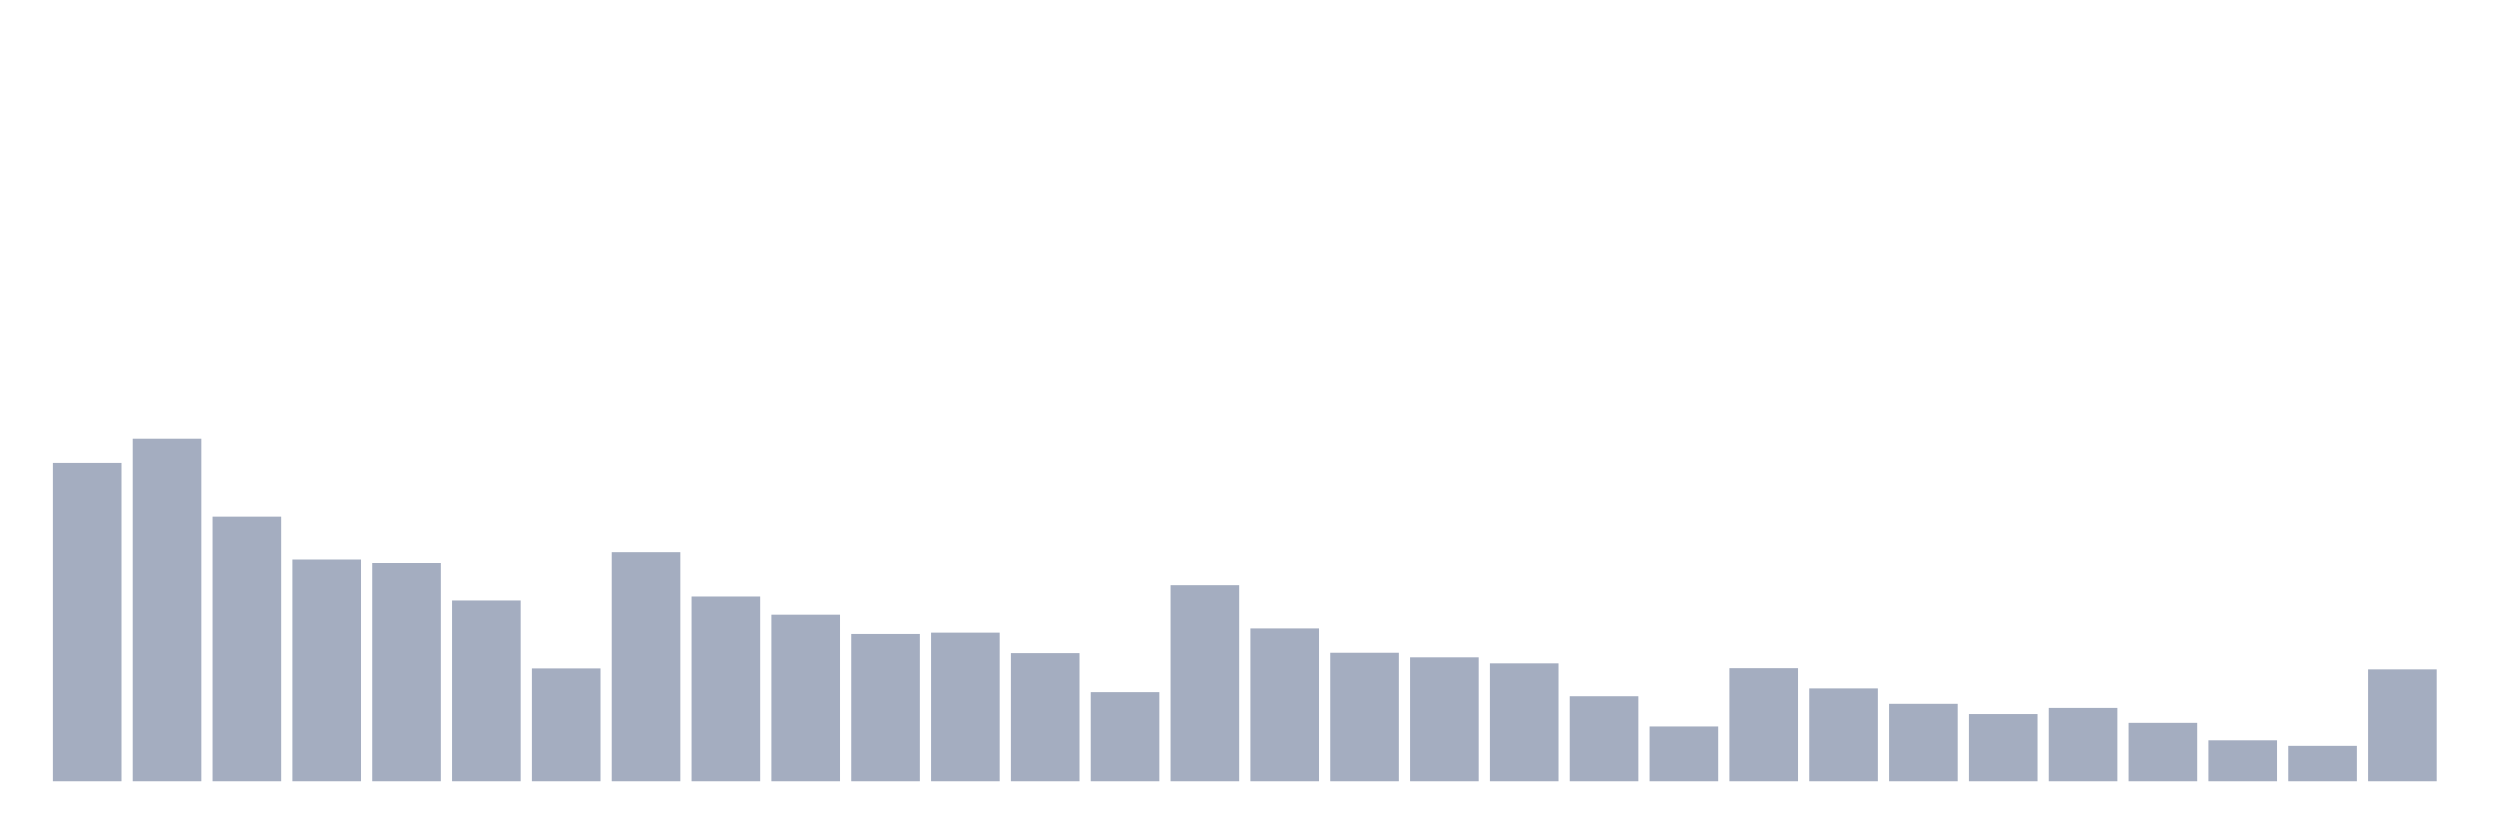<svg xmlns="http://www.w3.org/2000/svg" viewBox="0 0 480 160"><g transform="translate(10,10)"><rect class="bar" x="0.153" width="13.175" y="78.88" height="61.12" fill="rgb(164,173,192)"></rect><rect class="bar" x="15.482" width="13.175" y="74.232" height="65.768" fill="rgb(164,173,192)"></rect><rect class="bar" x="30.81" width="13.175" y="89.194" height="50.806" fill="rgb(164,173,192)"></rect><rect class="bar" x="46.138" width="13.175" y="97.426" height="42.574" fill="rgb(164,173,192)"></rect><rect class="bar" x="61.466" width="13.175" y="98.097" height="41.903" fill="rgb(164,173,192)"></rect><rect class="bar" x="76.794" width="13.175" y="105.289" height="34.711" fill="rgb(164,173,192)"></rect><rect class="bar" x="92.123" width="13.175" y="118.332" height="21.668" fill="rgb(164,173,192)"></rect><rect class="bar" x="107.451" width="13.175" y="96.016" height="43.984" fill="rgb(164,173,192)"></rect><rect class="bar" x="122.779" width="13.175" y="104.526" height="35.474" fill="rgb(164,173,192)"></rect><rect class="bar" x="138.107" width="13.175" y="108.018" height="31.982" fill="rgb(164,173,192)"></rect><rect class="bar" x="153.436" width="13.175" y="111.718" height="28.282" fill="rgb(164,173,192)"></rect><rect class="bar" x="168.764" width="13.175" y="111.463" height="28.537" fill="rgb(164,173,192)"></rect><rect class="bar" x="184.092" width="13.175" y="115.395" height="24.605" fill="rgb(164,173,192)"></rect><rect class="bar" x="199.42" width="13.175" y="122.887" height="17.113" fill="rgb(164,173,192)"></rect><rect class="bar" x="214.748" width="13.175" y="102.352" height="37.648" fill="rgb(164,173,192)"></rect><rect class="bar" x="230.077" width="13.175" y="110.654" height="29.346" fill="rgb(164,173,192)"></rect><rect class="bar" x="245.405" width="13.175" y="115.325" height="24.675" fill="rgb(164,173,192)"></rect><rect class="bar" x="260.733" width="13.175" y="116.204" height="23.796" fill="rgb(164,173,192)"></rect><rect class="bar" x="276.061" width="13.175" y="117.36" height="22.64" fill="rgb(164,173,192)"></rect><rect class="bar" x="291.39" width="13.175" y="123.674" height="16.326" fill="rgb(164,173,192)"></rect><rect class="bar" x="306.718" width="13.175" y="129.478" height="10.522" fill="rgb(164,173,192)"></rect><rect class="bar" x="322.046" width="13.175" y="118.285" height="21.715" fill="rgb(164,173,192)"></rect><rect class="bar" x="337.374" width="13.175" y="122.17" height="17.83" fill="rgb(164,173,192)"></rect><rect class="bar" x="352.702" width="13.175" y="125.13" height="14.87" fill="rgb(164,173,192)"></rect><rect class="bar" x="368.031" width="13.175" y="127.096" height="12.904" fill="rgb(164,173,192)"></rect><rect class="bar" x="383.359" width="13.175" y="125.917" height="14.083" fill="rgb(164,173,192)"></rect><rect class="bar" x="398.687" width="13.175" y="128.784" height="11.216" fill="rgb(164,173,192)"></rect><rect class="bar" x="414.015" width="13.175" y="132.137" height="7.863" fill="rgb(164,173,192)"></rect><rect class="bar" x="429.344" width="13.175" y="133.201" height="6.799" fill="rgb(164,173,192)"></rect><rect class="bar" x="444.672" width="13.175" y="118.517" height="21.483" fill="rgb(164,173,192)"></rect></g></svg>